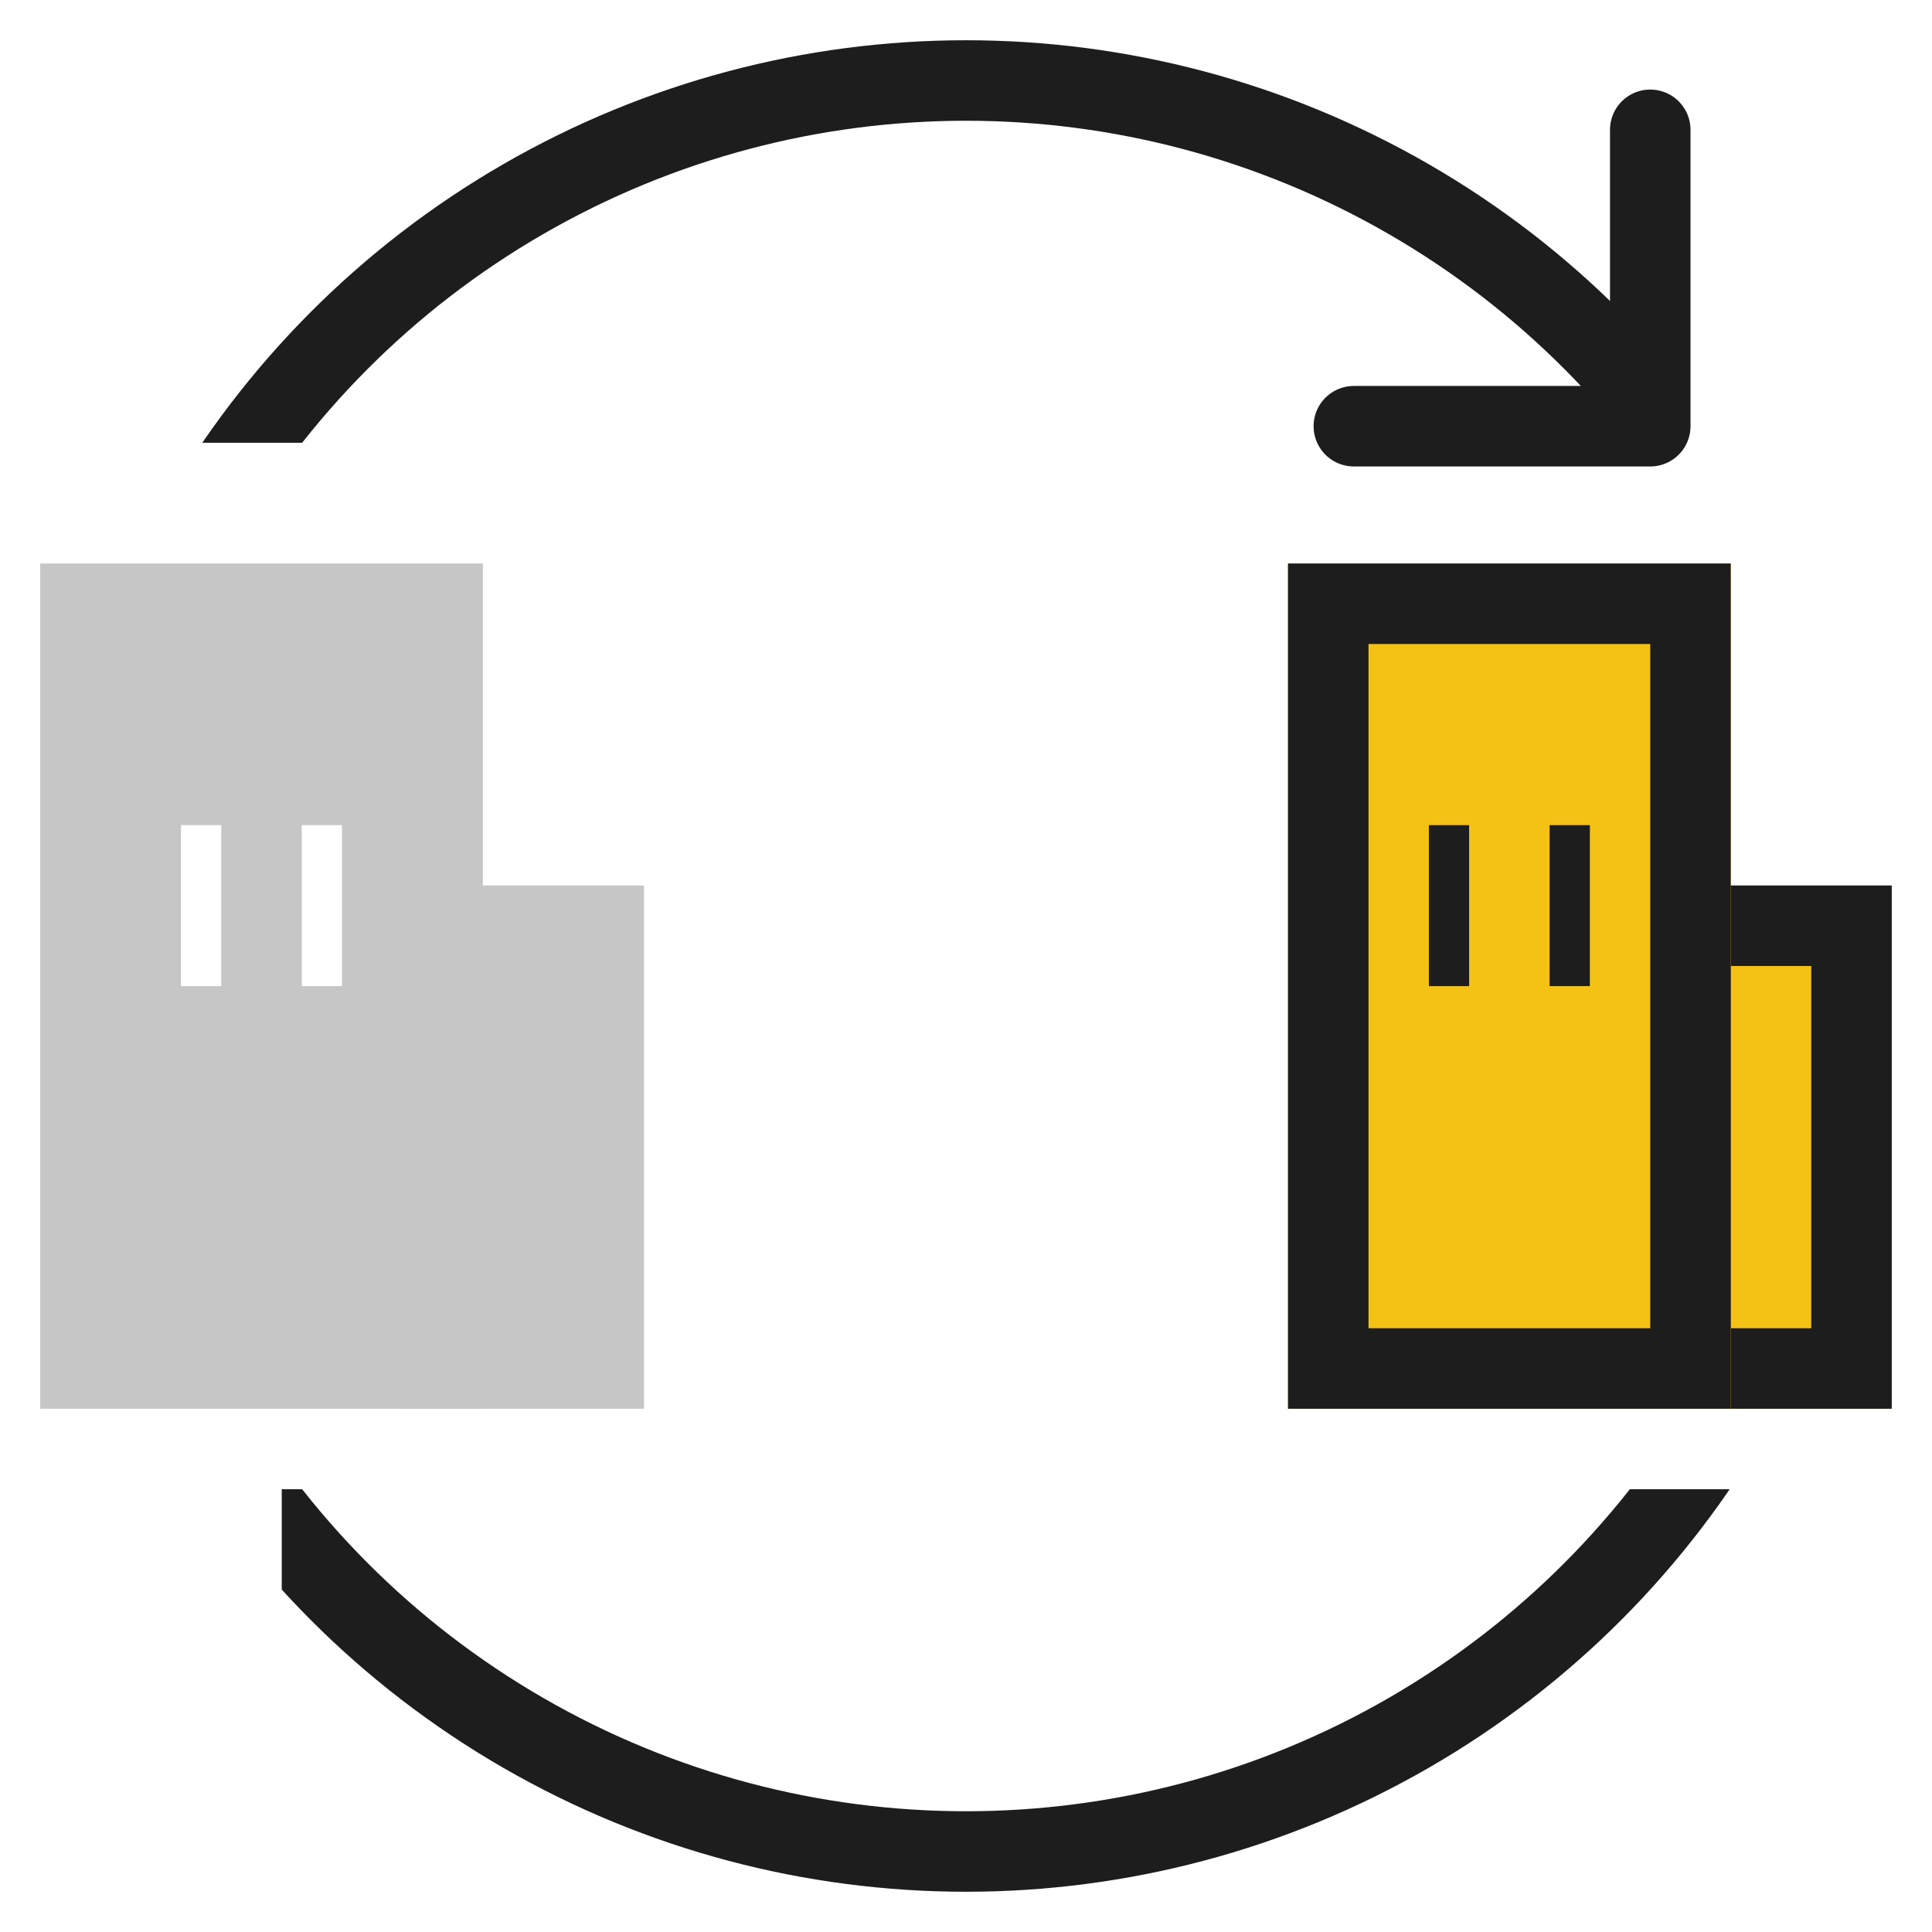 <svg xmlns="http://www.w3.org/2000/svg" width="48" height="48" viewBox="0 0 48 48">
    <defs>
        <clipPath id="clip-path">
            <path id="사각형_1923" d="M0 0H40V11H0z" class="cls-1" transform="translate(4 -4)"/>
        </clipPath>
        <clipPath id="clip-path-2">
            <path id="사각형_1905" d="M0 0H40V10H0z" class="cls-1" transform="translate(10 33)"/>
        </clipPath>
        <style>
            .cls-1{fill:#303871}.cls-11,.cls-4{fill:none}.cls-4,.cls-9{stroke:#1d1d1d;stroke-width:2px}.cls-8{fill:#1d1d1d}.cls-9{fill:#f4c215}.cls-10{stroke:none}
        </style>
    </defs>
    <g id="ico_quickapply_0102o" transform="translate(-831 -681.27)">
        <g id="Icon_feather-refresh-cw" transform="translate(828 685.27)">
            <g id="마스크_그룹_53" clip-path="url(#clip-path)">
                <g id="타원_253" class="cls-4" transform="translate(4 -3)">
                    <circle cx="23" cy="23" r="23" class="cls-10"/>
                    <circle cx="23" cy="23" r="22" class="cls-11"/>
                </g>
            </g>
            <g id="마스크_그룹_52" clip-path="url(#clip-path-2)">
                <g id="타원_255" class="cls-4" transform="translate(4 -3)">
                    <circle cx="23" cy="23" r="23" class="cls-10"/>
                    <circle cx="23" cy="23" r="22" class="cls-11"/>
                </g>
            </g>
            <path id="패스_4103" fill="none" stroke="#1d1d1d" stroke-linecap="round" stroke-linejoin="round" stroke-width="2px" d="M32.864 6v7.364H25.5" transform="translate(11.136 -6.775)"/>
        </g>
        <g id="그룹_3895">
            <g id="ico_main_menu_view2" opacity="0.25" transform="translate(825.497 673.707)">
                <path id="사각형_1801" d="M0 0H6V13H0z" class="cls-8" transform="translate(15.503 29.563)"/>
                <path id="빼기_3" d="M4793.5-4124.437h-11v-21h11v21zm-4.5-14.5v4h1v-4zm-3 0v4h1v-4z" class="cls-8" transform="translate(-4776 4167)"/>
            </g>
            <g id="ico_main_menu_view2-2" transform="translate(856.497 673.707)">
                <g id="사각형_1801-2" class="cls-9">
                    <path d="M0 0H6V13H0z" class="cls-10" transform="translate(15.503 29.563)"/>
                    <path d="M1 1H5V12H1z" class="cls-11" transform="translate(15.503 29.563)"/>
                </g>
                <g id="사각형_1800" class="cls-9">
                    <path d="M0 0H11V21H0z" class="cls-10" transform="translate(6.503 21.563)"/>
                    <path d="M1 1H10V20H1z" class="cls-11" transform="translate(6.503 21.563)"/>
                </g>
                <path id="Op_component_2" d="M0 0H4V1H0z" class="cls-8" transform="translate(14.003 28.063) rotate(90)"/>
                <path id="Op_component_3" d="M0 0H4V1H0z" class="cls-8" transform="translate(11.003 28.063) rotate(90)"/>
            </g>
        </g>
    </g>
</svg>
